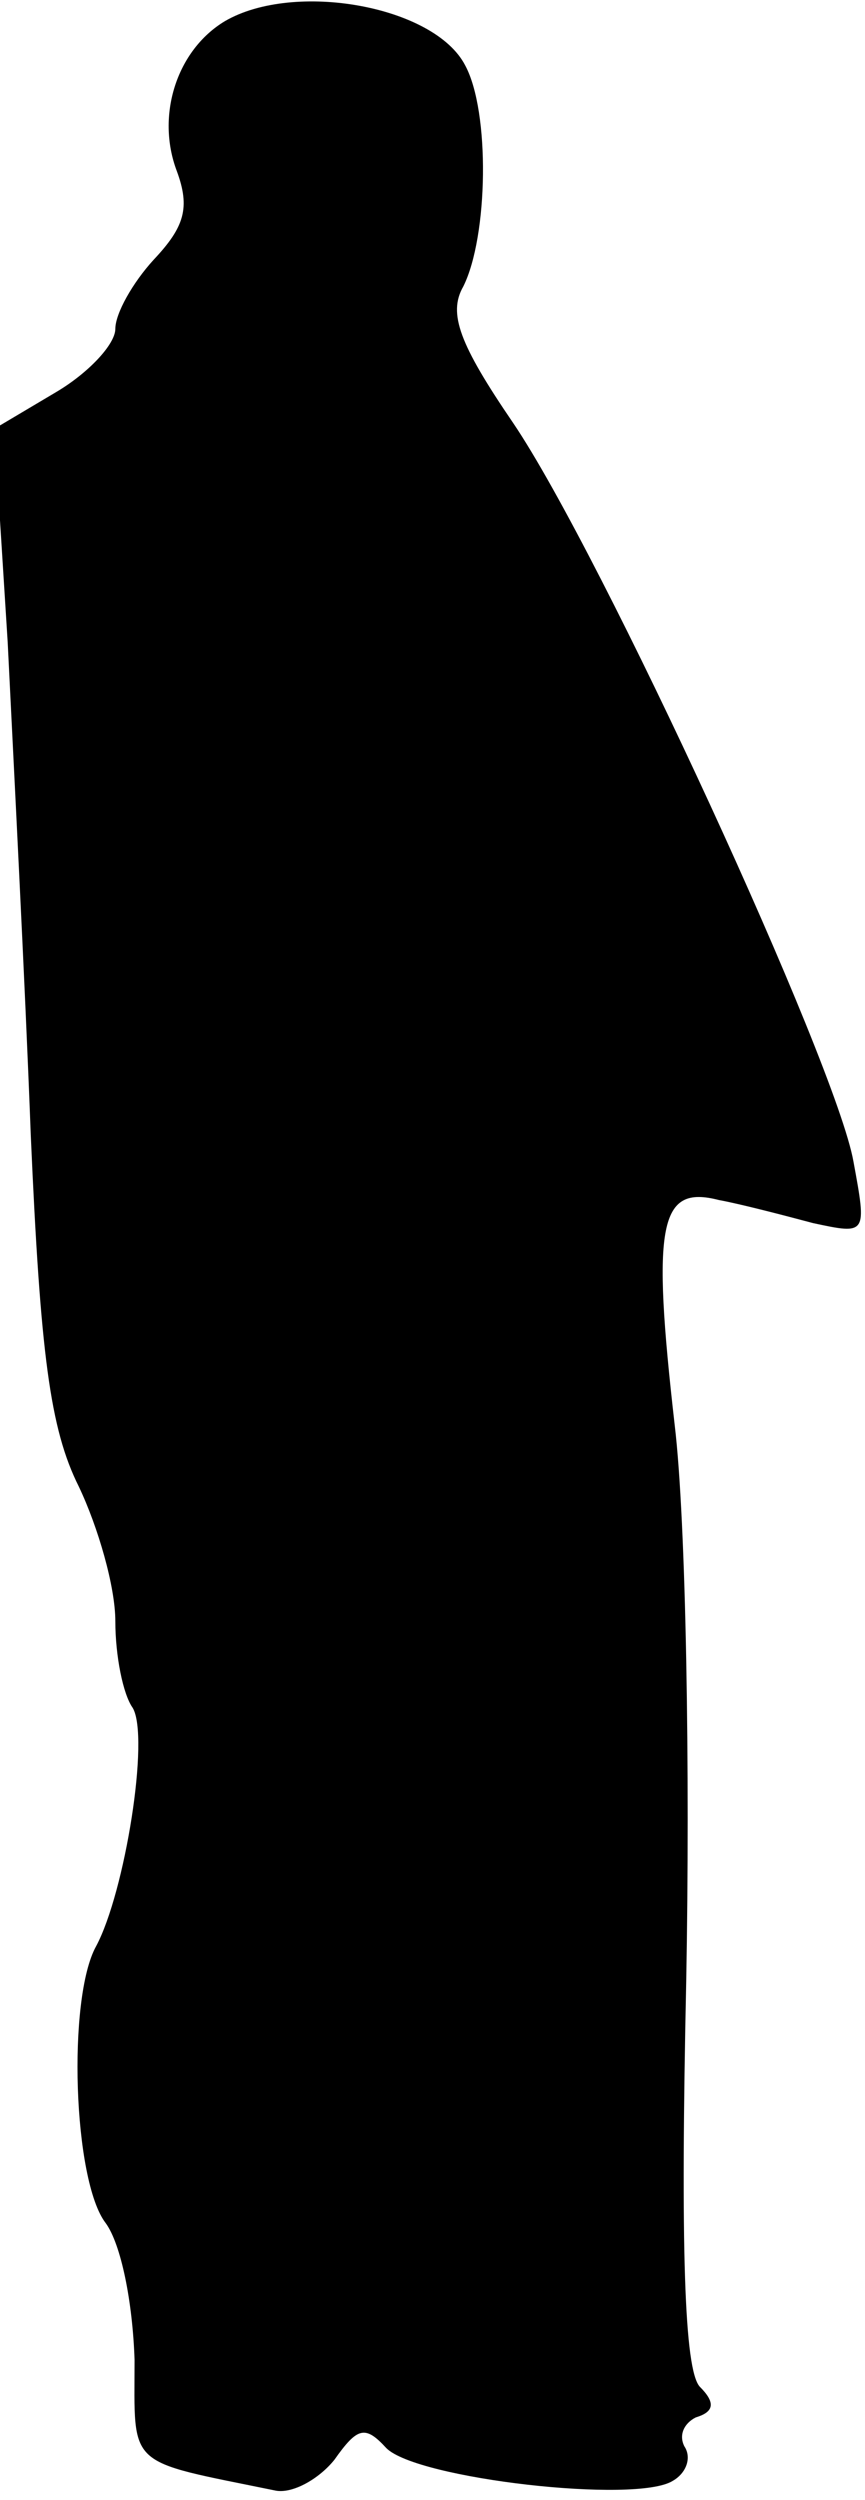 <?xml version="1.0" standalone="no"?>
<!DOCTYPE svg PUBLIC "-//W3C//DTD SVG 20010904//EN"
 "http://www.w3.org/TR/2001/REC-SVG-20010904/DTD/svg10.dtd">
<svg version="1.0" xmlns="http://www.w3.org/2000/svg"
 width="45pt" height="130pt" viewBox="0 0 45 130"
 preserveAspectRatio="xMidYMid meet">
<g transform="translate(0,130) scale(0.1,-0.1)"
fill="#000000" stroke="none">
<path fill="#000000" stroke="none" d="M117 1289 c-25 -15 -36 -49 -25 -78 7
-19 4 -29 -12 -46 -11 -12 -20 -28 -20 -36 0 -8 -14 -23 -31 -33 l-32 -19 7
-111 c3 -61 9 -176 12 -256 5 -114 10 -153 25 -183 10 -21 19 -52 19 -70 0
-18 4 -38 9 -45 9 -15 -4 -96 -19 -124 -15 -27 -12 -122 5 -144 8 -11 14 -41
15 -71 0 -57 -5 -52 73 -68 9 -2 23 6 31 16 12 17 16 18 27 6 16 -16 130 -29
149 -17 7 4 10 12 6 18 -3 6 0 12 6 15 10 3 10 8 2 16 -8 9 -10 72 -7 211 2
109 0 239 -6 289 -12 105 -8 125 23 117 11 -2 34 -8 49 -12 28 -6 28 -6 21 32
-9 51 -131 316 -177 384 -28 41 -34 57 -26 71 13 26 14 91 1 115 -16 31 -89
44 -125 23z"/>
</g>
</svg>

